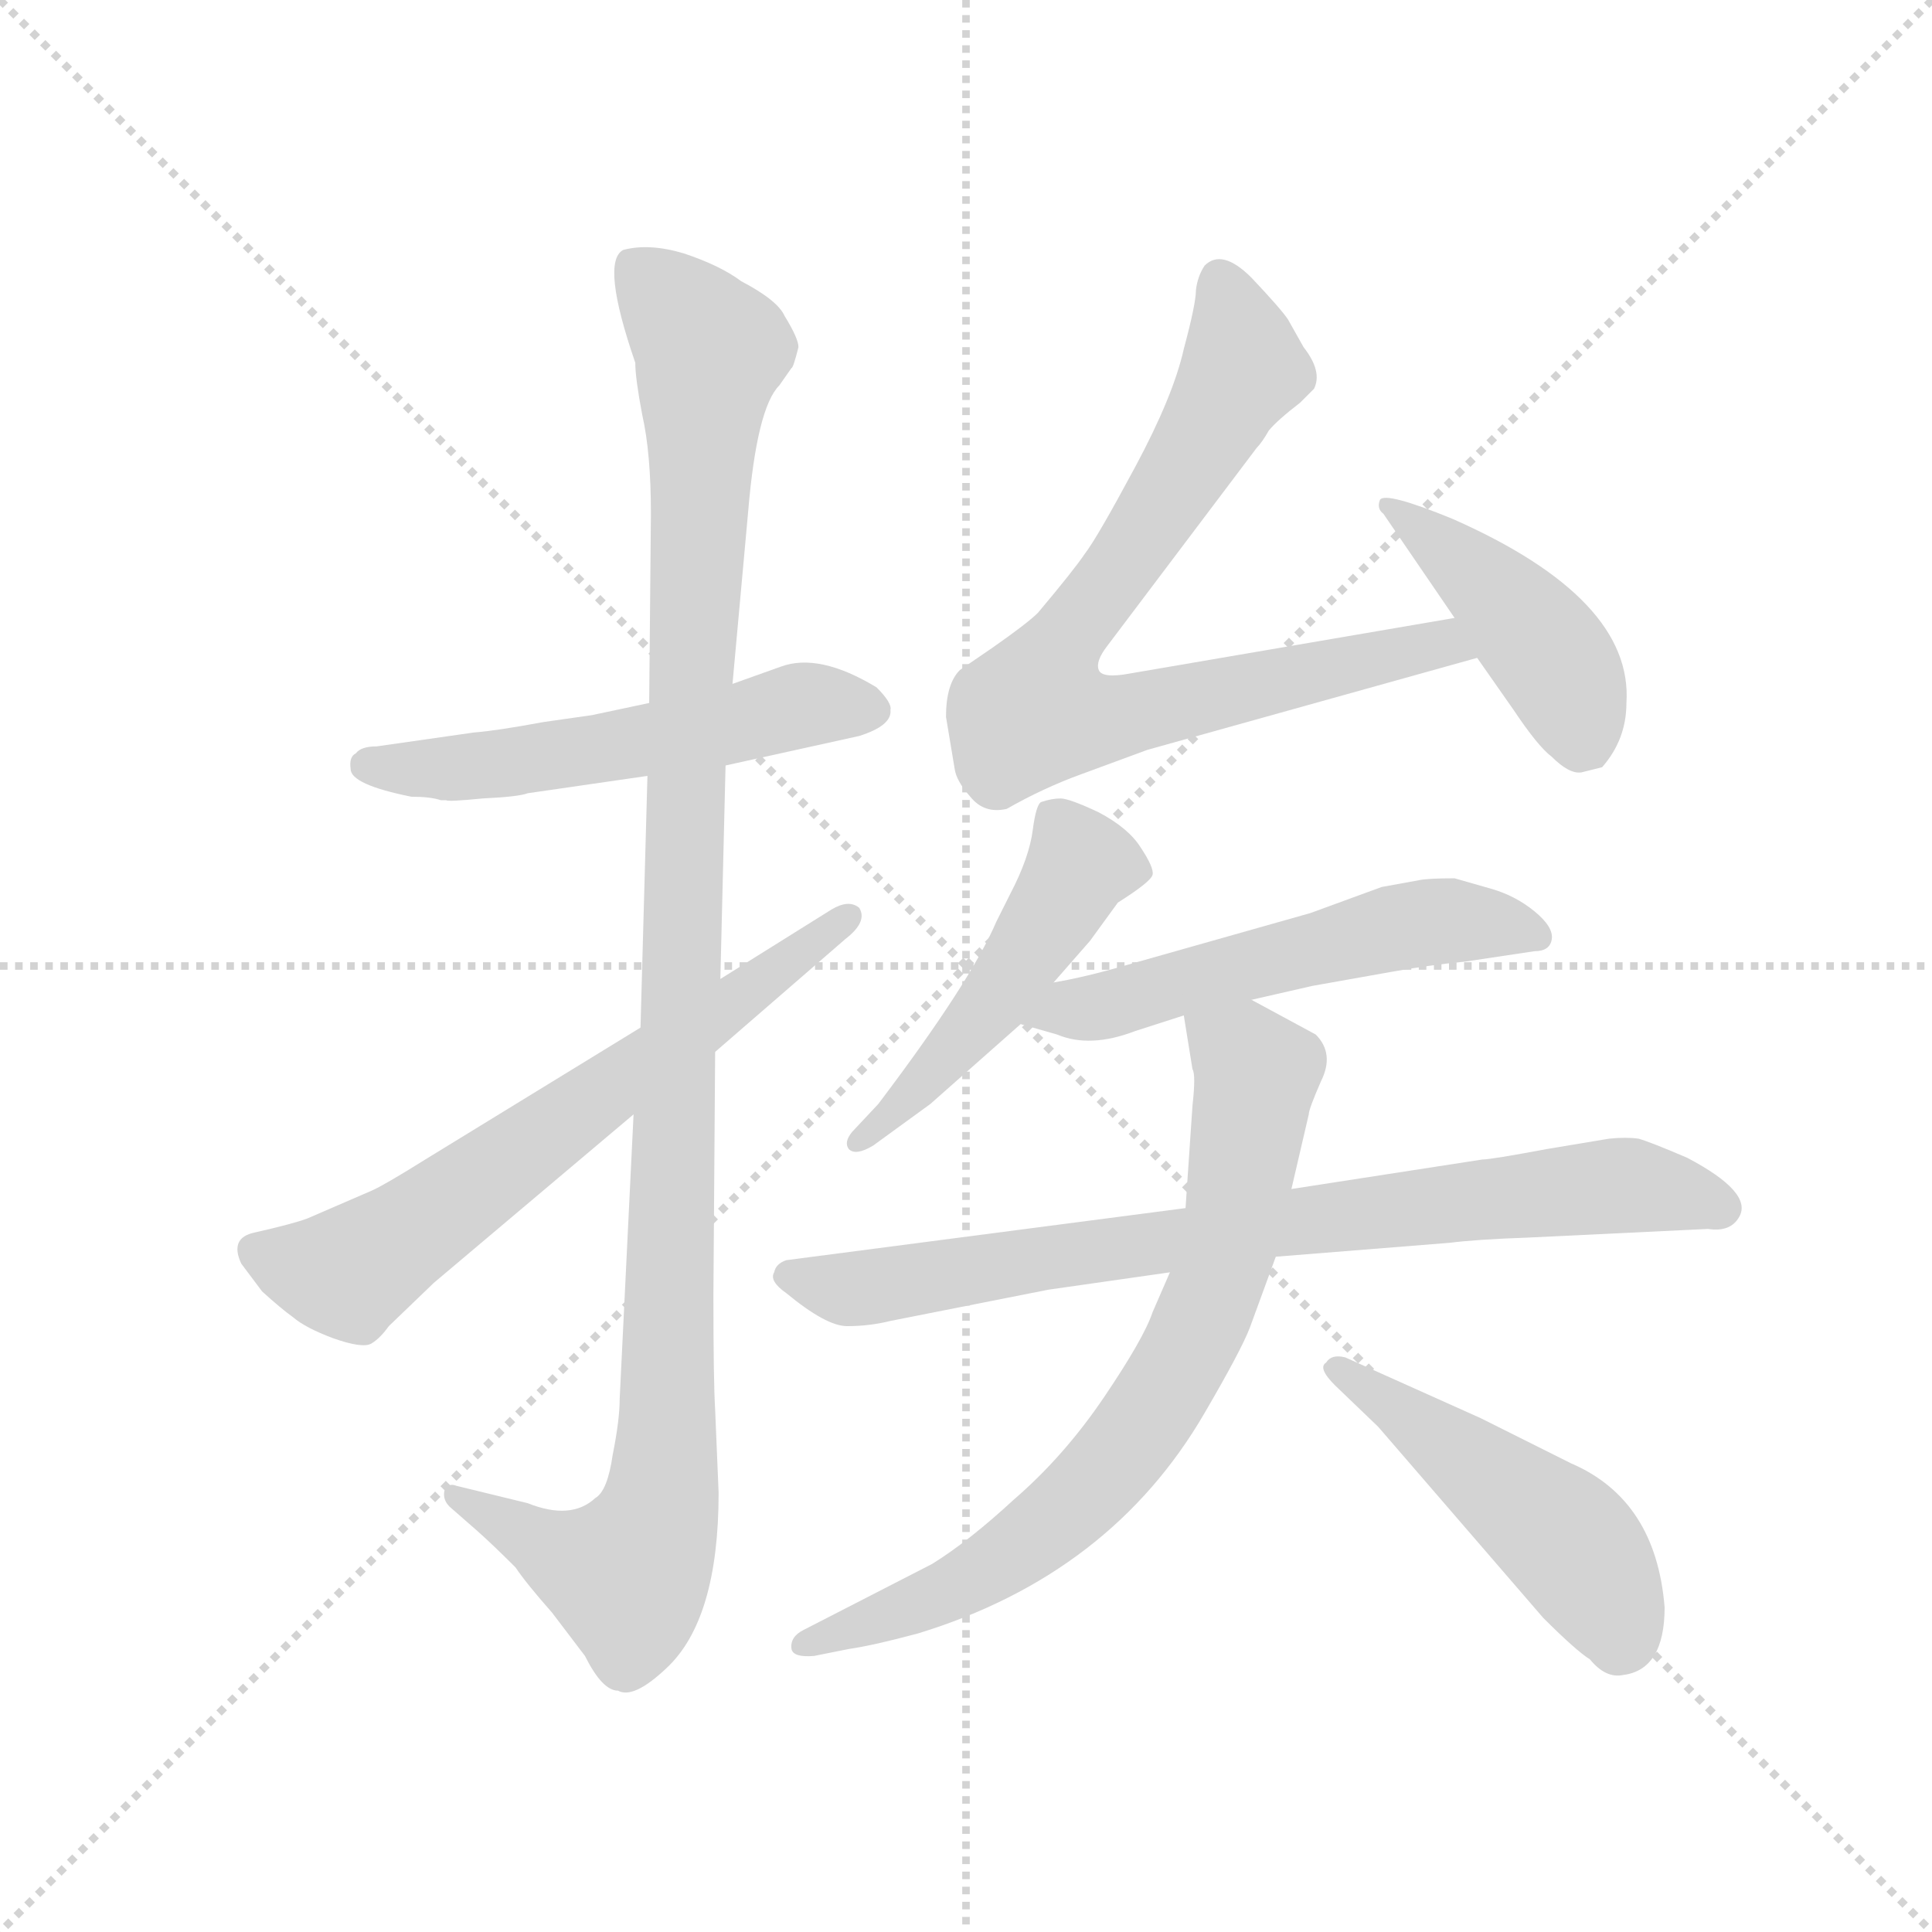 <svg version="1.1" viewBox="0 0 1024 1024" xmlns="http://www.w3.org/2000/svg">
  <g stroke="lightgray" stroke-dasharray="1,1" stroke-width="1" transform="scale(4, 4)">
    <line x1="0" y1="0" x2="256" y2="256"></line>
    <line x1="256" y1="0" x2="0" y2="256"></line>
    <line x1="128" y1="0" x2="128" y2="256"></line>
    <line x1="0" y1="128" x2="256" y2="128"></line>
  </g>
  <g transform="scale(0.92, -0.92) translate(60, -850)">
    <style type="text/css">
      
        @keyframes keyframes0 {
          from {
            stroke: blue;
            stroke-dashoffset: 549;
            stroke-width: 128;
          }
          64% {
            animation-timing-function: step-end;
            stroke: blue;
            stroke-dashoffset: 0;
            stroke-width: 128;
          }
          to {
            stroke: black;
            stroke-width: 1024;
          }
        }
        #make-me-a-hanzi-animation-0 {
          animation: keyframes0 0.697s both;
          animation-delay: 0s;
          animation-timing-function: linear;
        }
      
        @keyframes keyframes1 {
          from {
            stroke: blue;
            stroke-dashoffset: 1140;
            stroke-width: 128;
          }
          79% {
            animation-timing-function: step-end;
            stroke: blue;
            stroke-dashoffset: 0;
            stroke-width: 128;
          }
          to {
            stroke: black;
            stroke-width: 1024;
          }
        }
        #make-me-a-hanzi-animation-1 {
          animation: keyframes1 1.178s both;
          animation-delay: 0.697s;
          animation-timing-function: linear;
        }
      
        @keyframes keyframes2 {
          from {
            stroke: blue;
            stroke-dashoffset: 665;
            stroke-width: 128;
          }
          68% {
            animation-timing-function: step-end;
            stroke: blue;
            stroke-dashoffset: 0;
            stroke-width: 128;
          }
          to {
            stroke: black;
            stroke-width: 1024;
          }
        }
        #make-me-a-hanzi-animation-2 {
          animation: keyframes2 0.791s both;
          animation-delay: 1.875s;
          animation-timing-function: linear;
        }
      
        @keyframes keyframes3 {
          from {
            stroke: blue;
            stroke-dashoffset: 791;
            stroke-width: 128;
          }
          72% {
            animation-timing-function: step-end;
            stroke: blue;
            stroke-dashoffset: 0;
            stroke-width: 128;
          }
          to {
            stroke: black;
            stroke-width: 1024;
          }
        }
        #make-me-a-hanzi-animation-3 {
          animation: keyframes3 0.894s both;
          animation-delay: 2.666s;
          animation-timing-function: linear;
        }
      
        @keyframes keyframes4 {
          from {
            stroke: blue;
            stroke-dashoffset: 438;
            stroke-width: 128;
          }
          59% {
            animation-timing-function: step-end;
            stroke: blue;
            stroke-dashoffset: 0;
            stroke-width: 128;
          }
          to {
            stroke: black;
            stroke-width: 1024;
          }
        }
        #make-me-a-hanzi-animation-4 {
          animation: keyframes4 0.606s both;
          animation-delay: 3.559s;
          animation-timing-function: linear;
        }
      
        @keyframes keyframes5 {
          from {
            stroke: blue;
            stroke-dashoffset: 495;
            stroke-width: 128;
          }
          62% {
            animation-timing-function: step-end;
            stroke: blue;
            stroke-dashoffset: 0;
            stroke-width: 128;
          }
          to {
            stroke: black;
            stroke-width: 1024;
          }
        }
        #make-me-a-hanzi-animation-5 {
          animation: keyframes5 0.653s both;
          animation-delay: 4.166s;
          animation-timing-function: linear;
        }
      
        @keyframes keyframes6 {
          from {
            stroke: blue;
            stroke-dashoffset: 554;
            stroke-width: 128;
          }
          64% {
            animation-timing-function: step-end;
            stroke: blue;
            stroke-dashoffset: 0;
            stroke-width: 128;
          }
          to {
            stroke: black;
            stroke-width: 1024;
          }
        }
        #make-me-a-hanzi-animation-6 {
          animation: keyframes6 0.701s both;
          animation-delay: 4.819s;
          animation-timing-function: linear;
        }
      
        @keyframes keyframes7 {
          from {
            stroke: blue;
            stroke-dashoffset: 798;
            stroke-width: 128;
          }
          72% {
            animation-timing-function: step-end;
            stroke: blue;
            stroke-dashoffset: 0;
            stroke-width: 128;
          }
          to {
            stroke: black;
            stroke-width: 1024;
          }
        }
        #make-me-a-hanzi-animation-7 {
          animation: keyframes7 0.899s both;
          animation-delay: 5.52s;
          animation-timing-function: linear;
        }
      
        @keyframes keyframes8 {
          from {
            stroke: blue;
            stroke-dashoffset: 751;
            stroke-width: 128;
          }
          71% {
            animation-timing-function: step-end;
            stroke: blue;
            stroke-dashoffset: 0;
            stroke-width: 128;
          }
          to {
            stroke: black;
            stroke-width: 1024;
          }
        }
        #make-me-a-hanzi-animation-8 {
          animation: keyframes8 0.861s both;
          animation-delay: 6.419s;
          animation-timing-function: linear;
        }
      
        @keyframes keyframes9 {
          from {
            stroke: blue;
            stroke-dashoffset: 487;
            stroke-width: 128;
          }
          61% {
            animation-timing-function: step-end;
            stroke: blue;
            stroke-dashoffset: 0;
            stroke-width: 128;
          }
          to {
            stroke: black;
            stroke-width: 1024;
          }
        }
        #make-me-a-hanzi-animation-9 {
          animation: keyframes9 0.646s both;
          animation-delay: 7.28s;
          animation-timing-function: linear;
        }
      
    </style>
    
      <path d="M 314 445 L 281 438 L 253 434 Q 226 429 213 428 L 157 420 Q 148 420 145 416 Q 141 414 142 407 Q 142 398 177 391 Q 188 391 194 389 L 197 389 Q 198 388 218 390 Q 239 391 244 393 L 313 403 L 358 409 L 435 426 Q 454 432 453 441 Q 454 445 445 454 Q 412 474 390 466 L 362 456 L 314 445 Z" fill="lightgray"></path>
    
      <path d="M 306 641 Q 306 632 310 611 Q 315 589 315 554 L 314 445 L 313 403 L 309 258 L 305 208 L 297 44 Q 297 32 293 12 Q 290 -9 283 -13 Q 269 -26 244 -16 L 203 -6 Q 198 -4 196 -9 Q 195 -14 199 -18 L 215 -32 Q 224 -40 237 -53 Q 243 -62 258 -79 L 277 -104 Q 287 -124 296 -124 Q 305 -129 324 -111 Q 354 -83 354 -10 L 352 38 Q 351 54 351 104 L 352 244 L 355 286 L 358 409 L 362 456 L 371 555 Q 376 615 389 628 L 396 638 Q 397 638 400 650 Q 400 655 392 668 Q 388 677 367 688 Q 355 697 334 704 Q 314 710 299 706 Q 286 699 306 641 Z" fill="lightgray"></path>
    
      <path d="M 309 258 L 185 182 Q 161 167 154 164 L 117 148 Q 109 145 87 140 Q 72 137 79 122 L 91 106 Q 102 96 109 91 Q 116 85 132 79 Q 149 73 154 76 Q 159 79 164 86 L 190 111 L 305 208 L 352 244 L 427 309 Q 440 319 435 327 Q 429 332 419 326 L 355 286 L 309 258 Z" fill="lightgray"></path>
    
      <path d="M 485 437 L 490 407 Q 491 400 499 391 Q 507 381 520 384 Q 541 396 563 404 L 601 418 L 791 471 C 820 479 808 499 778 494 L 591 462 Q 575 459 573 464 Q 571 469 578 478 L 664 592 Q 667 595 671 602 Q 676 608 689 618 L 697 626 Q 702 636 691 650 L 682 666 Q 678 672 661 690 Q 644 707 634 697 Q 630 691 629 683 Q 629 675 622 649 Q 616 622 594 581 Q 572 540 565 531 Q 559 522 538 497 Q 532 491 512 477 L 493 464 Q 485 456 485 437 Z" fill="lightgray"></path>
    
      <path d="M 791 471 L 812 441 Q 826 420 834 414 Q 844 404 851 405 L 863 408 Q 877 424 877 445 Q 881 505 777 551 Q 738 567 735 562 Q 733 557 737 554 L 778 494 L 791 471 Z" fill="lightgray"></path>
    
      <path d="M 547 284 L 568 308 L 584 330 Q 603 342 604 346 Q 605 350 597 362 Q 590 373 573 382 Q 556 390 551 390 Q 546 390 540 388 Q 537 387 535 372 Q 533 356 522 335 L 514 319 Q 499 284 446 214 L 431 198 Q 426 192 429 188 Q 433 184 443 190 L 476 214 L 528 260 L 547 284 Z" fill="lightgray"></path>
    
      <path d="M 661 274 L 696 282 L 741 290 Q 763 294 784 296 L 824 302 Q 833 302 834 309 Q 835 316 824 325 Q 813 334 799 338 L 778 344 Q 763 344 758 343 L 736 339 L 695 324 L 589 294 Q 565 287 547 284 C 518 278 499 268 528 260 L 549 254 Q 568 246 594 256 L 622 265 L 661 274 Z" fill="lightgray"></path>
    
      <path d="M 867 194 L 831 188 Q 799 182 794 182 L 684 165 L 623 154 L 393 124 Q 387 122 386 117 Q 383 112 393 105 Q 416 86 428 86 Q 441 86 453 89 L 544 107 L 614 117 L 675 126 L 775 134 Q 791 136 820 137 L 924 142 Q 937 140 942 149 Q 950 163 912 183 Q 891 192 884 194 Q 877 195 867 194 Z" fill="lightgray"></path>
    
      <path d="M 684 165 L 694 208 Q 694 211 701 227 Q 709 243 698 254 L 661 274 C 635 288 617 295 622 265 L 627 234 Q 629 231 627 213 L 623 154 L 614 117 L 604 94 Q 599 79 576 45 Q 553 11 524 -14 Q 498 -38 477 -51 L 403 -89 Q 395 -93 396 -100 Q 397 -105 409 -104 L 429 -100 Q 443 -98 469 -91 Q 580 -57 634 36 Q 655 72 660 85 L 675 126 L 684 165 Z" fill="lightgray"></path>
    
      <path d="M 709 52 L 734 28 L 829 -82 Q 848 -101 856 -106 Q 865 -117 875 -115 Q 899 -112 899 -76 Q 894 -14 845 7 L 793 33 L 715 68 Q 707 70 704 65 Q 699 62 709 52 Z" fill="lightgray"></path>
    
    
      <clipPath id="make-me-a-hanzi-clip-0">
        <path d="M 314 445 L 281 438 L 253 434 Q 226 429 213 428 L 157 420 Q 148 420 145 416 Q 141 414 142 407 Q 142 398 177 391 Q 188 391 194 389 L 197 389 Q 198 388 218 390 Q 239 391 244 393 L 313 403 L 358 409 L 435 426 Q 454 432 453 441 Q 454 445 445 454 Q 412 474 390 466 L 362 456 L 314 445 Z"></path>
      </clipPath>
      <path clip-path="url(#make-me-a-hanzi-clip-0)" d="M 151 409 L 225 409 L 361 432 L 400 444 L 440 442" fill="none" id="make-me-a-hanzi-animation-0" stroke-dasharray="421 842" stroke-linecap="round"></path>
    
      <clipPath id="make-me-a-hanzi-clip-1">
        <path d="M 306 641 Q 306 632 310 611 Q 315 589 315 554 L 314 445 L 313 403 L 309 258 L 305 208 L 297 44 Q 297 32 293 12 Q 290 -9 283 -13 Q 269 -26 244 -16 L 203 -6 Q 198 -4 196 -9 Q 195 -14 199 -18 L 215 -32 Q 224 -40 237 -53 Q 243 -62 258 -79 L 277 -104 Q 287 -124 296 -124 Q 305 -129 324 -111 Q 354 -83 354 -10 L 352 38 Q 351 54 351 104 L 352 244 L 355 286 L 358 409 L 362 456 L 371 555 Q 376 615 389 628 L 396 638 Q 397 638 400 650 Q 400 655 392 668 Q 388 677 367 688 Q 355 697 334 704 Q 314 710 299 706 Q 286 699 306 641 Z"></path>
      </clipPath>
      <path clip-path="url(#make-me-a-hanzi-clip-1)" d="M 306 697 L 349 648 L 321 -19 L 299 -57 L 258 -43 L 202 -12" fill="none" id="make-me-a-hanzi-animation-1" stroke-dasharray="1012 2024" stroke-linecap="round"></path>
    
      <clipPath id="make-me-a-hanzi-clip-2">
        <path d="M 309 258 L 185 182 Q 161 167 154 164 L 117 148 Q 109 145 87 140 Q 72 137 79 122 L 91 106 Q 102 96 109 91 Q 116 85 132 79 Q 149 73 154 76 Q 159 79 164 86 L 190 111 L 305 208 L 352 244 L 427 309 Q 440 319 435 327 Q 429 332 419 326 L 355 286 L 309 258 Z"></path>
      </clipPath>
      <path clip-path="url(#make-me-a-hanzi-clip-2)" d="M 87 129 L 132 117 L 150 123 L 430 322" fill="none" id="make-me-a-hanzi-animation-2" stroke-dasharray="537 1074" stroke-linecap="round"></path>
    
      <clipPath id="make-me-a-hanzi-clip-3">
        <path d="M 485 437 L 490 407 Q 491 400 499 391 Q 507 381 520 384 Q 541 396 563 404 L 601 418 L 791 471 C 820 479 808 499 778 494 L 591 462 Q 575 459 573 464 Q 571 469 578 478 L 664 592 Q 667 595 671 602 Q 676 608 689 618 L 697 626 Q 702 636 691 650 L 682 666 Q 678 672 661 690 Q 644 707 634 697 Q 630 691 629 683 Q 629 675 622 649 Q 616 622 594 581 Q 572 540 565 531 Q 559 522 538 497 Q 532 491 512 477 L 493 464 Q 485 456 485 437 Z"></path>
      </clipPath>
      <path clip-path="url(#make-me-a-hanzi-clip-3)" d="M 643 686 L 656 638 L 603 548 L 545 467 L 536 440 L 573 435 L 771 480 L 782 474" fill="none" id="make-me-a-hanzi-animation-3" stroke-dasharray="663 1326" stroke-linecap="round"></path>
    
      <clipPath id="make-me-a-hanzi-clip-4">
        <path d="M 791 471 L 812 441 Q 826 420 834 414 Q 844 404 851 405 L 863 408 Q 877 424 877 445 Q 881 505 777 551 Q 738 567 735 562 Q 733 557 737 554 L 778 494 L 791 471 Z"></path>
      </clipPath>
      <path clip-path="url(#make-me-a-hanzi-clip-4)" d="M 739 559 L 779 530 L 817 492 L 840 461 L 853 423" fill="none" id="make-me-a-hanzi-animation-4" stroke-dasharray="310 620" stroke-linecap="round"></path>
    
      <clipPath id="make-me-a-hanzi-clip-5">
        <path d="M 547 284 L 568 308 L 584 330 Q 603 342 604 346 Q 605 350 597 362 Q 590 373 573 382 Q 556 390 551 390 Q 546 390 540 388 Q 537 387 535 372 Q 533 356 522 335 L 514 319 Q 499 284 446 214 L 431 198 Q 426 192 429 188 Q 433 184 443 190 L 476 214 L 528 260 L 547 284 Z"></path>
      </clipPath>
      <path clip-path="url(#make-me-a-hanzi-clip-5)" d="M 596 348 L 563 353 L 510 270 L 436 192" fill="none" id="make-me-a-hanzi-animation-5" stroke-dasharray="367 734" stroke-linecap="round"></path>
    
      <clipPath id="make-me-a-hanzi-clip-6">
        <path d="M 661 274 L 696 282 L 741 290 Q 763 294 784 296 L 824 302 Q 833 302 834 309 Q 835 316 824 325 Q 813 334 799 338 L 778 344 Q 763 344 758 343 L 736 339 L 695 324 L 589 294 Q 565 287 547 284 C 518 278 499 268 528 260 L 549 254 Q 568 246 594 256 L 622 265 L 661 274 Z"></path>
      </clipPath>
      <path clip-path="url(#make-me-a-hanzi-clip-6)" d="M 535 264 L 581 271 L 757 318 L 799 318 L 825 311" fill="none" id="make-me-a-hanzi-animation-6" stroke-dasharray="426 852" stroke-linecap="round"></path>
    
      <clipPath id="make-me-a-hanzi-clip-7">
        <path d="M 867 194 L 831 188 Q 799 182 794 182 L 684 165 L 623 154 L 393 124 Q 387 122 386 117 Q 383 112 393 105 Q 416 86 428 86 Q 441 86 453 89 L 544 107 L 614 117 L 675 126 L 775 134 Q 791 136 820 137 L 924 142 Q 937 140 942 149 Q 950 163 912 183 Q 891 192 884 194 Q 877 195 867 194 Z"></path>
      </clipPath>
      <path clip-path="url(#make-me-a-hanzi-clip-7)" d="M 396 115 L 428 107 L 457 110 L 541 126 L 865 167 L 913 162 L 931 154" fill="none" id="make-me-a-hanzi-animation-7" stroke-dasharray="670 1340" stroke-linecap="round"></path>
    
      <clipPath id="make-me-a-hanzi-clip-8">
        <path d="M 684 165 L 694 208 Q 694 211 701 227 Q 709 243 698 254 L 661 274 C 635 288 617 295 622 265 L 627 234 Q 629 231 627 213 L 623 154 L 614 117 L 604 94 Q 599 79 576 45 Q 553 11 524 -14 Q 498 -38 477 -51 L 403 -89 Q 395 -93 396 -100 Q 397 -105 409 -104 L 429 -100 Q 443 -98 469 -91 Q 580 -57 634 36 Q 655 72 660 85 L 675 126 L 684 165 Z"></path>
      </clipPath>
      <path clip-path="url(#make-me-a-hanzi-clip-8)" d="M 630 258 L 664 232 L 642 115 L 608 43 L 566 -10 L 524 -44 L 472 -74 L 404 -97" fill="none" id="make-me-a-hanzi-animation-8" stroke-dasharray="623 1246" stroke-linecap="round"></path>
    
      <clipPath id="make-me-a-hanzi-clip-9">
        <path d="M 709 52 L 734 28 L 829 -82 Q 848 -101 856 -106 Q 865 -117 875 -115 Q 899 -112 899 -76 Q 894 -14 845 7 L 793 33 L 715 68 Q 707 70 704 65 Q 699 62 709 52 Z"></path>
      </clipPath>
      <path clip-path="url(#make-me-a-hanzi-clip-9)" d="M 711 60 L 840 -35 L 872 -83 L 873 -96" fill="none" id="make-me-a-hanzi-animation-9" stroke-dasharray="359 718" stroke-linecap="round"></path>
    
  </g>
</svg>